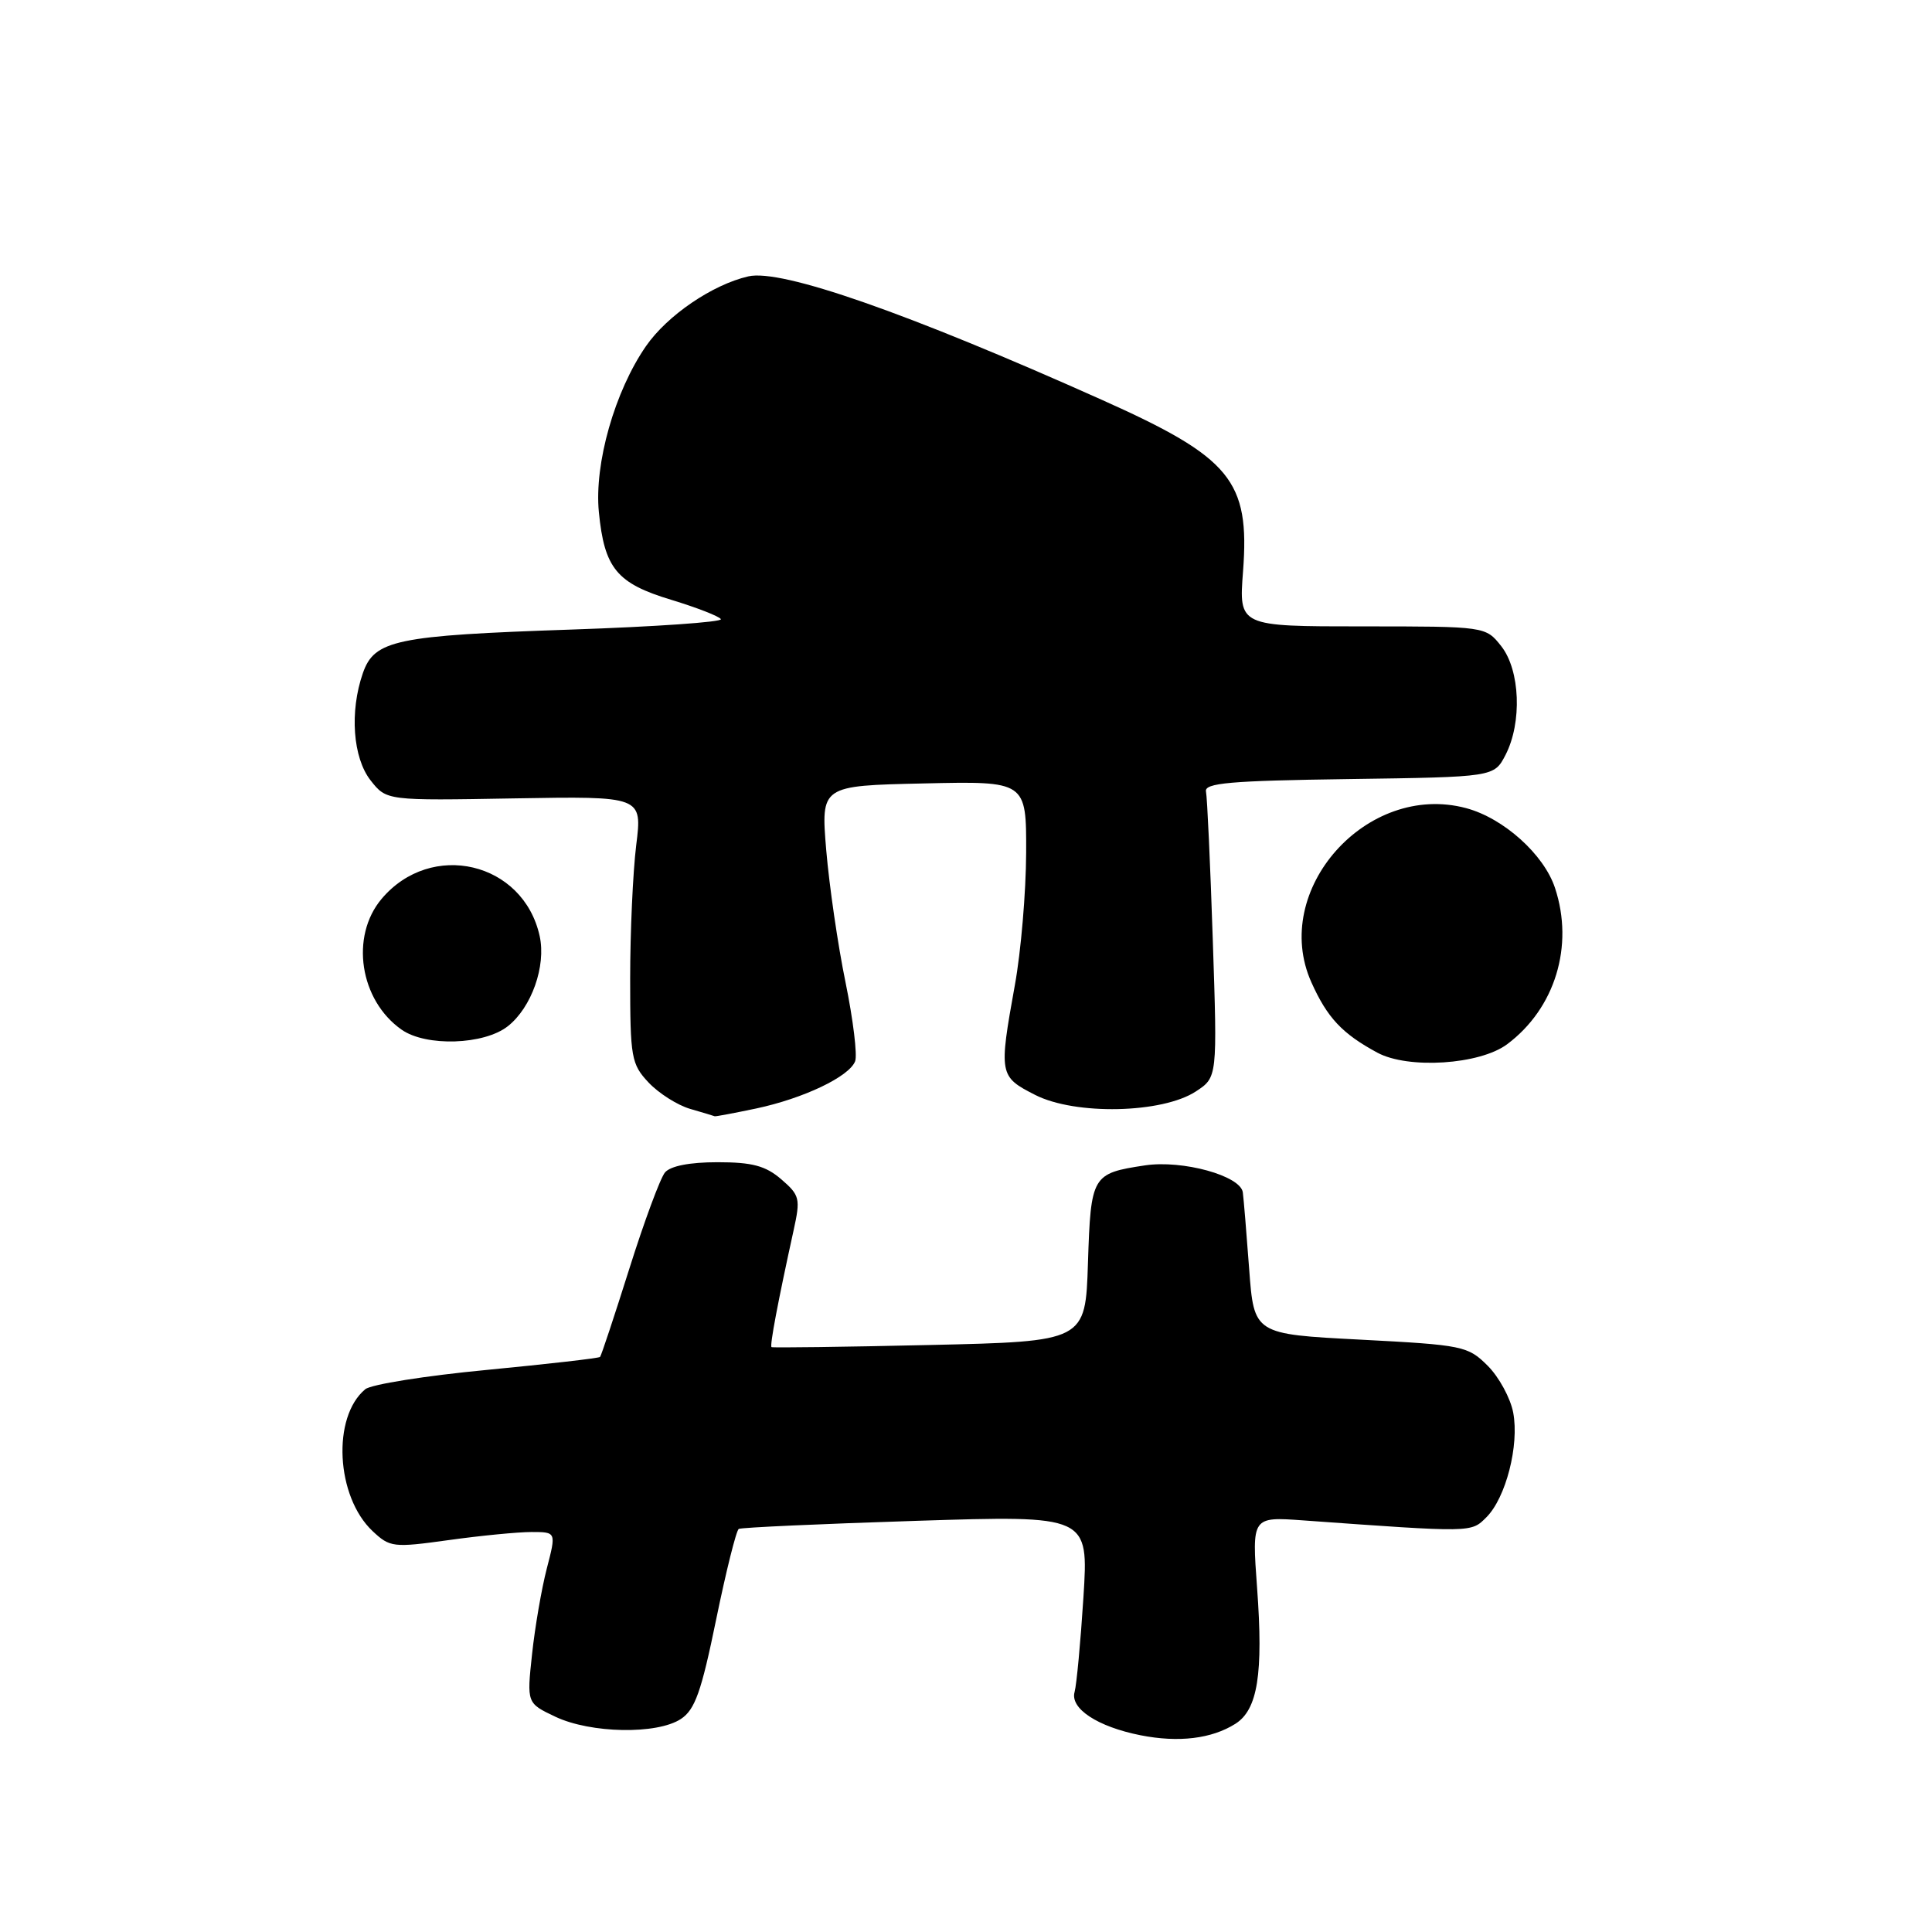 <?xml version="1.0" encoding="UTF-8" standalone="no"?>
<!DOCTYPE svg PUBLIC "-//W3C//DTD SVG 1.1//EN" "http://www.w3.org/Graphics/SVG/1.1/DTD/svg11.dtd" >
<svg xmlns="http://www.w3.org/2000/svg" xmlns:xlink="http://www.w3.org/1999/xlink" version="1.1" viewBox="0 0 256 256">
 <g >
 <path fill="currentColor"
d=" M 163.70 228.41 C 166.65 226.54 167.41 221.80 166.57 210.39 C 165.88 200.97 165.88 200.97 172.69 201.46 C 195.23 203.08 194.91 203.09 196.96 201.04 C 199.54 198.46 201.32 191.51 200.51 187.19 C 200.15 185.27 198.63 182.47 197.13 180.97 C 194.50 178.35 193.87 178.22 180.28 177.51 C 166.16 176.78 166.16 176.78 165.52 168.14 C 165.17 163.39 164.79 158.82 164.68 158.00 C 164.39 155.79 156.69 153.67 151.71 154.42 C 144.69 155.48 144.54 155.74 144.16 167.34 C 143.83 177.75 143.83 177.75 123.16 178.22 C 111.80 178.48 102.38 178.60 102.23 178.50 C 101.98 178.31 103.07 172.52 105.16 163.01 C 106.08 158.82 105.98 158.38 103.52 156.26 C 101.44 154.47 99.67 154.00 95.07 154.00 C 91.37 154.00 88.83 154.50 88.11 155.36 C 87.49 156.11 85.36 161.85 83.39 168.11 C 81.41 174.38 79.67 179.64 79.51 179.80 C 79.35 179.97 72.60 180.74 64.51 181.52 C 56.42 182.29 49.17 183.44 48.40 184.08 C 43.97 187.76 44.51 198.31 49.37 202.88 C 51.67 205.04 52.11 205.09 59.46 204.07 C 63.69 203.48 68.62 203.00 70.43 203.00 C 73.71 203.00 73.71 203.00 72.45 207.85 C 71.76 210.52 70.88 215.62 70.50 219.19 C 69.80 225.68 69.80 225.68 73.60 227.48 C 78.27 229.69 87.05 229.85 90.21 227.78 C 92.09 226.55 92.93 224.17 94.89 214.61 C 96.21 208.19 97.56 202.78 97.89 202.59 C 98.23 202.40 108.79 201.92 121.38 201.52 C 144.25 200.79 144.25 200.79 143.56 211.65 C 143.18 217.62 142.65 223.26 142.39 224.19 C 141.76 226.39 145.43 228.80 151.12 229.93 C 156.17 230.93 160.55 230.40 163.70 228.41 Z  M 100.20 146.88 C 106.49 145.54 112.53 142.66 113.31 140.62 C 113.62 139.82 113.05 135.12 112.04 130.18 C 111.02 125.24 109.88 117.35 109.48 112.65 C 108.77 104.11 108.77 104.11 122.39 103.81 C 136.00 103.50 136.00 103.50 135.97 113.00 C 135.95 118.22 135.28 126.10 134.48 130.50 C 132.34 142.38 132.39 142.65 137.16 145.08 C 142.47 147.79 154.00 147.54 158.46 144.62 C 161.31 142.75 161.31 142.75 160.70 124.52 C 160.37 114.48 159.96 105.65 159.80 104.89 C 159.55 103.75 162.95 103.45 178.74 103.23 C 197.97 102.96 197.97 102.96 199.49 100.03 C 201.70 95.74 201.43 88.82 198.93 85.63 C 196.85 83.00 196.85 83.00 180.50 83.00 C 164.15 83.00 164.15 83.00 164.71 75.70 C 165.62 63.67 163.12 60.64 146.00 52.98 C 120.20 41.43 103.53 35.61 99.16 36.62 C 94.39 37.72 88.42 41.79 85.60 45.86 C 81.46 51.84 78.73 61.43 79.35 67.83 C 80.08 75.31 81.72 77.30 88.95 79.48 C 92.33 80.51 95.29 81.66 95.52 82.04 C 95.76 82.42 86.85 83.04 75.72 83.42 C 52.43 84.21 49.61 84.80 48.08 89.20 C 46.31 94.29 46.75 100.41 49.11 103.41 C 51.22 106.09 51.22 106.09 68.16 105.79 C 85.11 105.50 85.11 105.50 84.30 112.00 C 83.86 115.58 83.50 123.53 83.50 129.67 C 83.50 140.14 83.65 141.00 85.94 143.44 C 87.29 144.87 89.76 146.44 91.44 146.93 C 93.13 147.42 94.59 147.86 94.70 147.91 C 94.81 147.96 97.29 147.49 100.20 146.88 Z  M 199.70 138.37 C 206.05 133.63 208.59 125.35 206.05 117.67 C 204.59 113.22 199.22 108.40 194.26 107.08 C 181.10 103.57 168.31 117.96 173.76 130.15 C 175.87 134.86 177.84 136.96 182.50 139.48 C 186.59 141.69 196.07 141.08 199.70 138.37 Z  M 67.29 135.98 C 70.43 133.51 72.38 128.00 71.51 124.04 C 69.35 114.19 57.13 111.31 50.56 119.11 C 46.37 124.09 47.66 132.55 53.22 136.44 C 56.46 138.71 64.14 138.46 67.29 135.98 Z "/>
</g>
</svg>